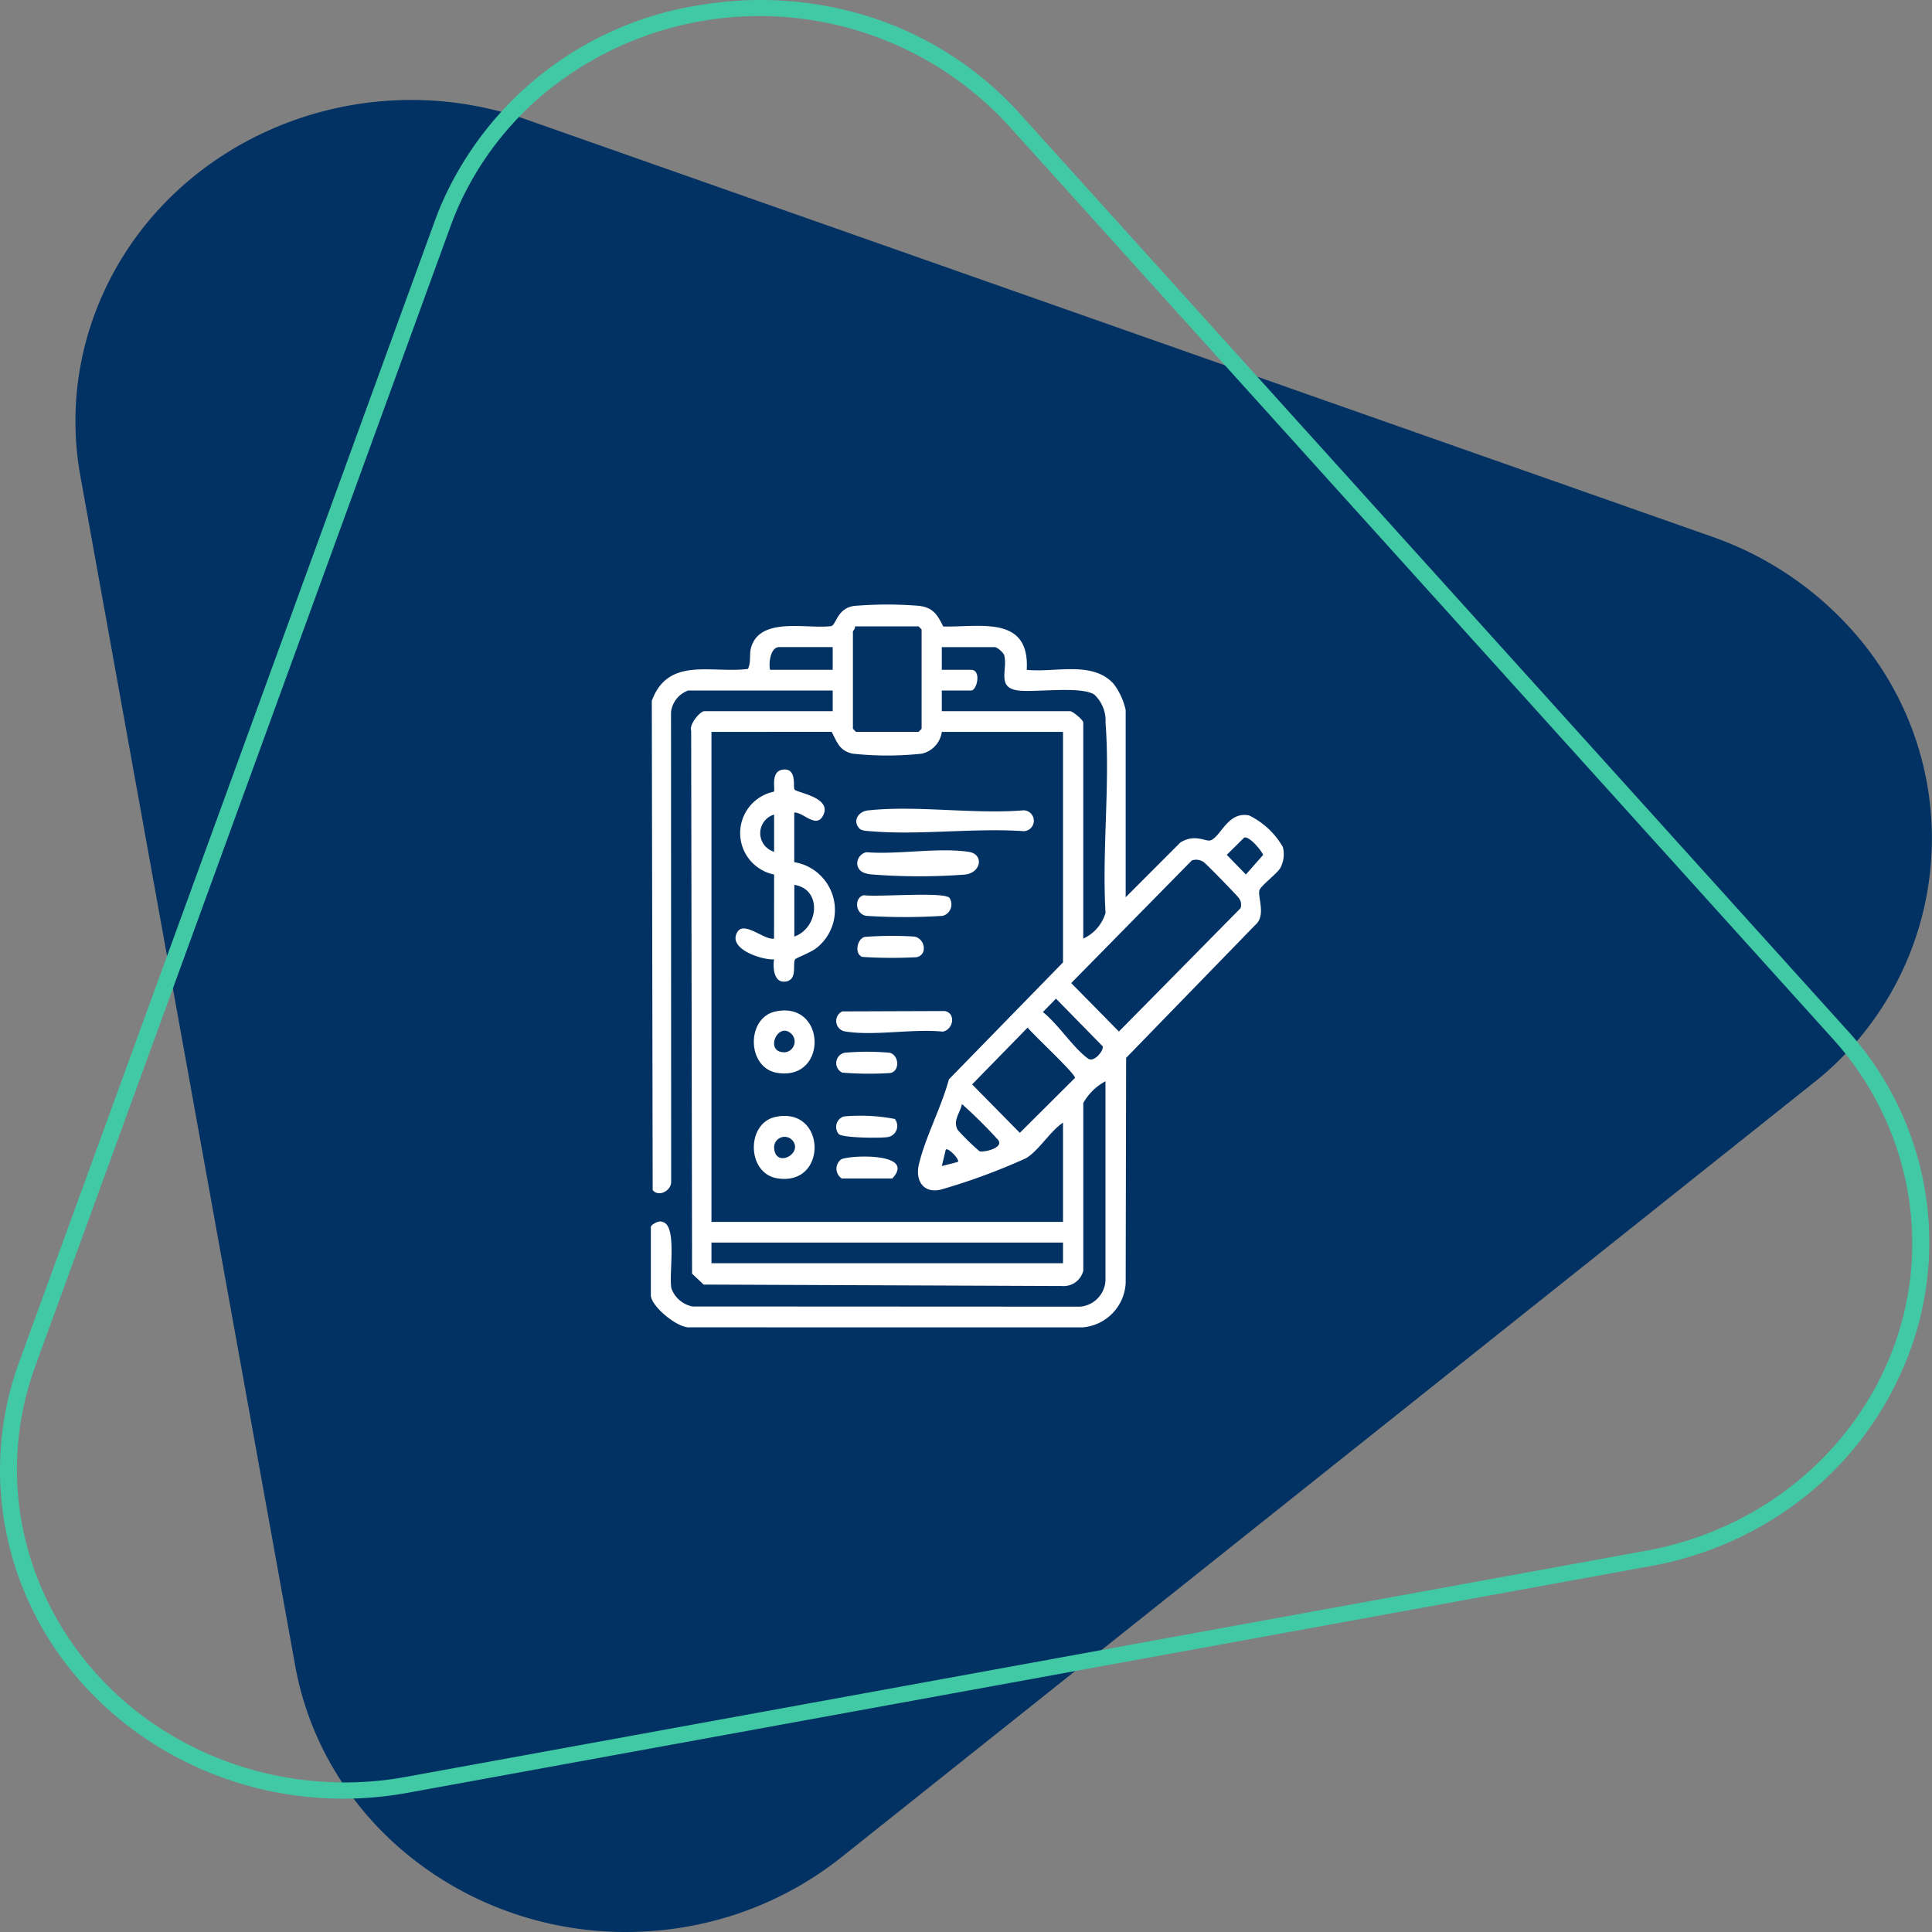 <svg xmlns="http://www.w3.org/2000/svg" xmlns:xlink="http://www.w3.org/1999/xlink" width="150" height="150" viewBox="0 0 150 150">
  <rect x="0" y="0" width="150" height="150" fill="#808080" stroke="none"/>
  <defs>
    <clipPath id="clip-path">
      <rect id="Rectángulo_404919" data-name="Rectángulo 404919" width="150" height="150" fill="#41c9a5"/>
    </clipPath>
    <clipPath id="clip-path-2">
      <rect id="Rectángulo_404925" data-name="Rectángulo 404925" width="60" height="60" transform="translate(0 -0.066)" fill="#fff" stroke="#707070" stroke-width="1"/>
    </clipPath>
    <clipPath id="clip-path-3">
      <rect id="Rectángulo_407125" data-name="Rectángulo 407125" width="49.135" height="56.124" fill="#fff"/>
    </clipPath>
  </defs>
  <g id="Grupo_1113973" data-name="Grupo 1113973" transform="translate(-179.664 -3667)">
    <g id="Grupo_1110094" data-name="Grupo 1110094" transform="translate(179.664 3667)">
      <g id="Grupo_1110058" data-name="Grupo 1110058" clip-path="url(#clip-path)">
        <path id="Trazado_883529" data-name="Trazado 883529" d="M4.9,35.444l16.68,92.369c2.45,13.569,15.941,22.669,30.131,20.326a26.632,26.632,0,0,0,12.25-5.412l75.316-60a24.187,24.187,0,0,0,3.343-35.112A26.093,26.093,0,0,0,131.6,40.179l-92-32.37C26.088,3.052,11.1,9.673,6.129,22.593A23.9,23.9,0,0,0,4.9,35.444" transform="translate(1.335 1.494)" fill="#023263"/>
        <path id="Trazado_883530" data-name="Trazado 883530" d="M147.8,106.113h0a25.748,25.748,0,0,1-7.478,9.933,26.908,26.908,0,0,1-12.278,5.565l-96.3,17.565C17.29,141.859,3.294,132.824.488,119a24.44,24.44,0,0,1,1.024-13.323L33.758,17.153c.15-.414.312-.827.483-1.23A26.285,26.285,0,0,1,54.641.349,28.053,28.053,0,0,1,67.719,1.371a26.574,26.574,0,0,1,11.5,7.495l64.049,70.958a24.474,24.474,0,0,1,4.536,26.289M35.441,16.39c-.162.385-.319.78-.461,1.174L2.735,106.084c-4.616,12.681,2.393,26.539,15.655,30.954a26.549,26.549,0,0,0,13.119.921L127.8,120.4c13.792-2.515,22.841-15.245,20.212-28.434a23.893,23.893,0,0,0-5.728-11.33L78.237,9.675A26.243,26.243,0,0,0,42.374,7.159a24.372,24.372,0,0,0-6.933,9.231" transform="translate(0 0)" fill="#41c9a5"/>
      </g>
    </g>
    <g id="Enmascarar_grupo_1108078" data-name="Enmascarar grupo 1108078" transform="translate(224.664 3712)" clip-path="url(#clip-path-2)">
      <g id="Grupo_1114110" data-name="Grupo 1114110" transform="translate(5.532 1.934)">
        <g id="Grupo_1114109" data-name="Grupo 1114109" clip-path="url(#clip-path-3)">
          <path id="Trazado_888470" data-name="Trazado 888470" d="M2.9,6.677A2.033,2.033,0,0,0,1.565,8.359L1.577,44.81c.014.712-.986,1.23-1.435.649L.074,7.475C1.351,4.009,4.735,5.371,7.54,5c.3-.66.02-1.175.329-1.911C8.762.97,12.252,1.922,14.016,1.675,14.4,1.544,14.469.3,15.78.11A30.619,30.619,0,0,1,20.787.1C21.9.224,22.239.771,22.7,1.707c2.849.065,6.729-.9,6.483,3.365,2.166.235,5.1-.733,6.747,1.088A5.188,5.188,0,0,1,36.866,8.2V22.729l4.242-4.248c1.134-.717,2-.034,2.354-.172.825-.32,1.322-2.252,2.978-1.936a6.09,6.09,0,0,1,2.629,2.457,2.254,2.254,0,0,1-.208,1.645c-.272.443-1.538,1.387-1.616,1.725-.13.57.542,1.978-.339,2.7L36.9,35.2l-.034,17.462A3.641,3.641,0,0,1,33.5,56.124l-30.44-.005C2.111,56.236,0,54.472,0,53.63v-5.3c0-.177.621-.526.854-.407,1.257.185.506,4.095.748,5.189A2.192,2.192,0,0,0,3.23,54.5l30.107.015a2.158,2.158,0,0,0,1.96-2.007V37.016a4.241,4.241,0,0,0-1.722,1.689l0,13.007a1.566,1.566,0,0,1-1.65,1.2L4.1,52.8l-.9-.848L3.13,9.8c-.174-.472.68-1.517,1.027-1.517h9.962V6.677ZM15.845,1.7c.051.157-.157.348-.157.4V9.647l.235.241h4.863l.235-.241V1.942L20.786,1.7ZM14.119,3.306H9.962c-.673,0-.83,1.238-.706,1.766h4.863ZM33.572,25.94a3.191,3.191,0,0,0,1.729-2c-.284-4.8.366-10.027,0-14.778A2.756,2.756,0,0,0,34.436,7c-1-.674-4.413-.182-5.813-.313-1.869-.175-.864-1.662-1.2-2.786a1.523,1.523,0,0,0-.676-.592H22.59V5.072h2.275c.823,0,.453,1.605,0,1.605H22.59V8.282h9.962c.2,0,1.02.684,1.02.883ZM22.59,9.888a2.016,2.016,0,0,1-1.56,1.694,25.258,25.258,0,0,1-5.351,0c-1.028-.221-1.2-.85-1.638-1.694H4.706V47.932H32V40.227c-1.012.678-1.863,2.153-2.87,2.762a48.424,48.424,0,0,1-6.572,2.426c-1.344.348-2.058-.632-1.746-1.949.5-2.111,1.756-4.461,2.33-6.6L32,27.786V9.888Zm23.485,8.2-1.362,1.347L46.2,20.961l1.339-1.522c-.174-.4-1.071-1.453-1.464-1.347M42,19.872l-9.364,9.52,3.705,3.761,9.442-9.574a.845.845,0,0,0-.122-.777c-.1-.171-2.576-2.709-2.744-2.808A1.031,1.031,0,0,0,42,19.872M31.454,30.6l-1.017,1.041c1.165.91,2.383,2.82,3.522,3.621.459.322,1.257-.684,1.112-.971Zm-2.2,2.247-4.311,4.412,3.705,3.761,4.281-4.264c.053-.307-3.253-3.367-3.675-3.908m-5.1,5.937c-.142.7-.738,1.293-.324,2.015a18.114,18.114,0,0,0,1.691,1.653c.335.093,1.876-.251,1.458-.862a37.042,37.042,0,0,0-2.825-2.806m-.316,4.493c.161-.183-.737-1.122-.939-.962L22.591,43.6ZM32,49.537H4.706v1.605H32Z" transform="translate(0 0)" fill="#fff"/>
          <path id="Trazado_888471" data-name="Trazado 888471" d="M44.92,87.933A3.283,3.283,0,0,1,44.9,81.5c.139-.164-.315-1.619.745-1.717s.726,1.329.859,1.55c.149.249,2.855.58,2.255,1.942-.521,1.183-1.55-.187-2.276-.155v3.853a3.762,3.762,0,0,1,1.729,6.665c-.369.31-1.6.788-1.658.872-.239.367.239,1.643-.8,1.739-.856.079-.941-1.106-.839-1.731-.935.07-3.67-.826-2.835-2.14.537-.845,2.085.665,2.835.534Zm0-4.655a1.507,1.507,0,0,0,0,2.889Zm1.569,5.458v4.013c1.881-.653,2.2-3.671,0-4.013" transform="translate(-35.35 -66.969)" fill="#fff"/>
          <path id="Trazado_888472" data-name="Trazado 888472" d="M101.926,100.319c-.533-.543-.146-1.318.665-1.407,3.783-.412,8.234.314,12.09-.008a.811.811,0,0,1,0,1.621c-3.863-.269-8.124.331-11.937,0-.245-.021-.642-.027-.818-.205" transform="translate(-85.729 -82.926)" fill="#fff"/>
          <path id="Trazado_888473" data-name="Trazado 888473" d="M52.658,196.421c3.944-.838,4.087,5.407.131,4.767-2.376-.384-2.427-4.279-.131-4.767m1.259,1.768c-1.072-1.1-2.192,1.461-.521,1.4a.838.838,0,0,0,.521-1.4" transform="translate(-42.975 -164.825)" fill="#fff"/>
          <path id="Trazado_888474" data-name="Trazado 888474" d="M52.658,247.421c3.944-.838,4.087,5.407.131,4.767-2.376-.384-2.427-4.279-.131-4.767m1.259,1.768a.814.814,0,0,0-1.368.671c.126,1.6,2.363.348,1.368-.671" transform="translate(-42.975 -207.639)" fill="#fff"/>
          <path id="Trazado_888475" data-name="Trazado 888475" d="M102.838,119.041c2.426.2,5.623-.39,7.957-.024,1.162.182.97,1.609-.3,1.759a47.363,47.363,0,0,1-7.362-.019c-.481-.071-.9-.209-1.008-.744a.9.9,0,0,1,.713-.972" transform="translate(-86.097 -99.809)" fill="#fff"/>
          <path id="Trazado_888476" data-name="Trazado 888476" d="M92.186,196.65l7.965-.028c.889.172.661,1.441-.157,1.6-2.3-.241-5.3.344-7.515-.007a.823.823,0,0,1-.293-1.562" transform="translate(-77.33 -165.059)" fill="#fff"/>
          <path id="Trazado_888477" data-name="Trazado 888477" d="M109.232,140.6a.919.919,0,0,1-.514,1.4,46.035,46.035,0,0,1-5.954,0c-.883-.169-.923-1.459-.161-1.6,1.023.156,6.144-.289,6.629.2" transform="translate(-86.053 -117.829)" fill="#fff"/>
          <path id="Trazado_888478" data-name="Trazado 888478" d="M102.773,160.357a27.572,27.572,0,0,1,3.888-.027c.822.157,1.041,1.423.157,1.6a36,36,0,0,1-4.206-.022c-.621-.218-.425-1.368.161-1.548" transform="translate(-86.193 -134.547)" fill="#fff"/>
          <path id="Trazado_888479" data-name="Trazado 888479" d="M92.375,216.387a19.361,19.361,0,0,1,3.54,0c.736.218.772,1.432.033,1.572a25.983,25.983,0,0,1-3.734-.032.822.822,0,0,1,.16-1.537" transform="translate(-77.358 -181.583)" fill="#fff"/>
          <path id="Trazado_888480" data-name="Trazado 888480" d="M96.282,247.554a.876.876,0,0,1-.515,1.4c-.533.1-3.544.078-3.843-.232a.855.855,0,0,1,.4-1.364,14.268,14.268,0,0,1,3.958.194" transform="translate(-77.339 -207.611)" fill="#fff"/>
          <path id="Trazado_888481" data-name="Trazado 888481" d="M92.268,268.7a.9.9,0,0,1-.041-1.487c.708-.339,5.84-.531,3.963,1.487Z" transform="translate(-77.443 -224.138)" fill="#fff"/>
        </g>
      </g>
    </g>
  </g>
</svg>

